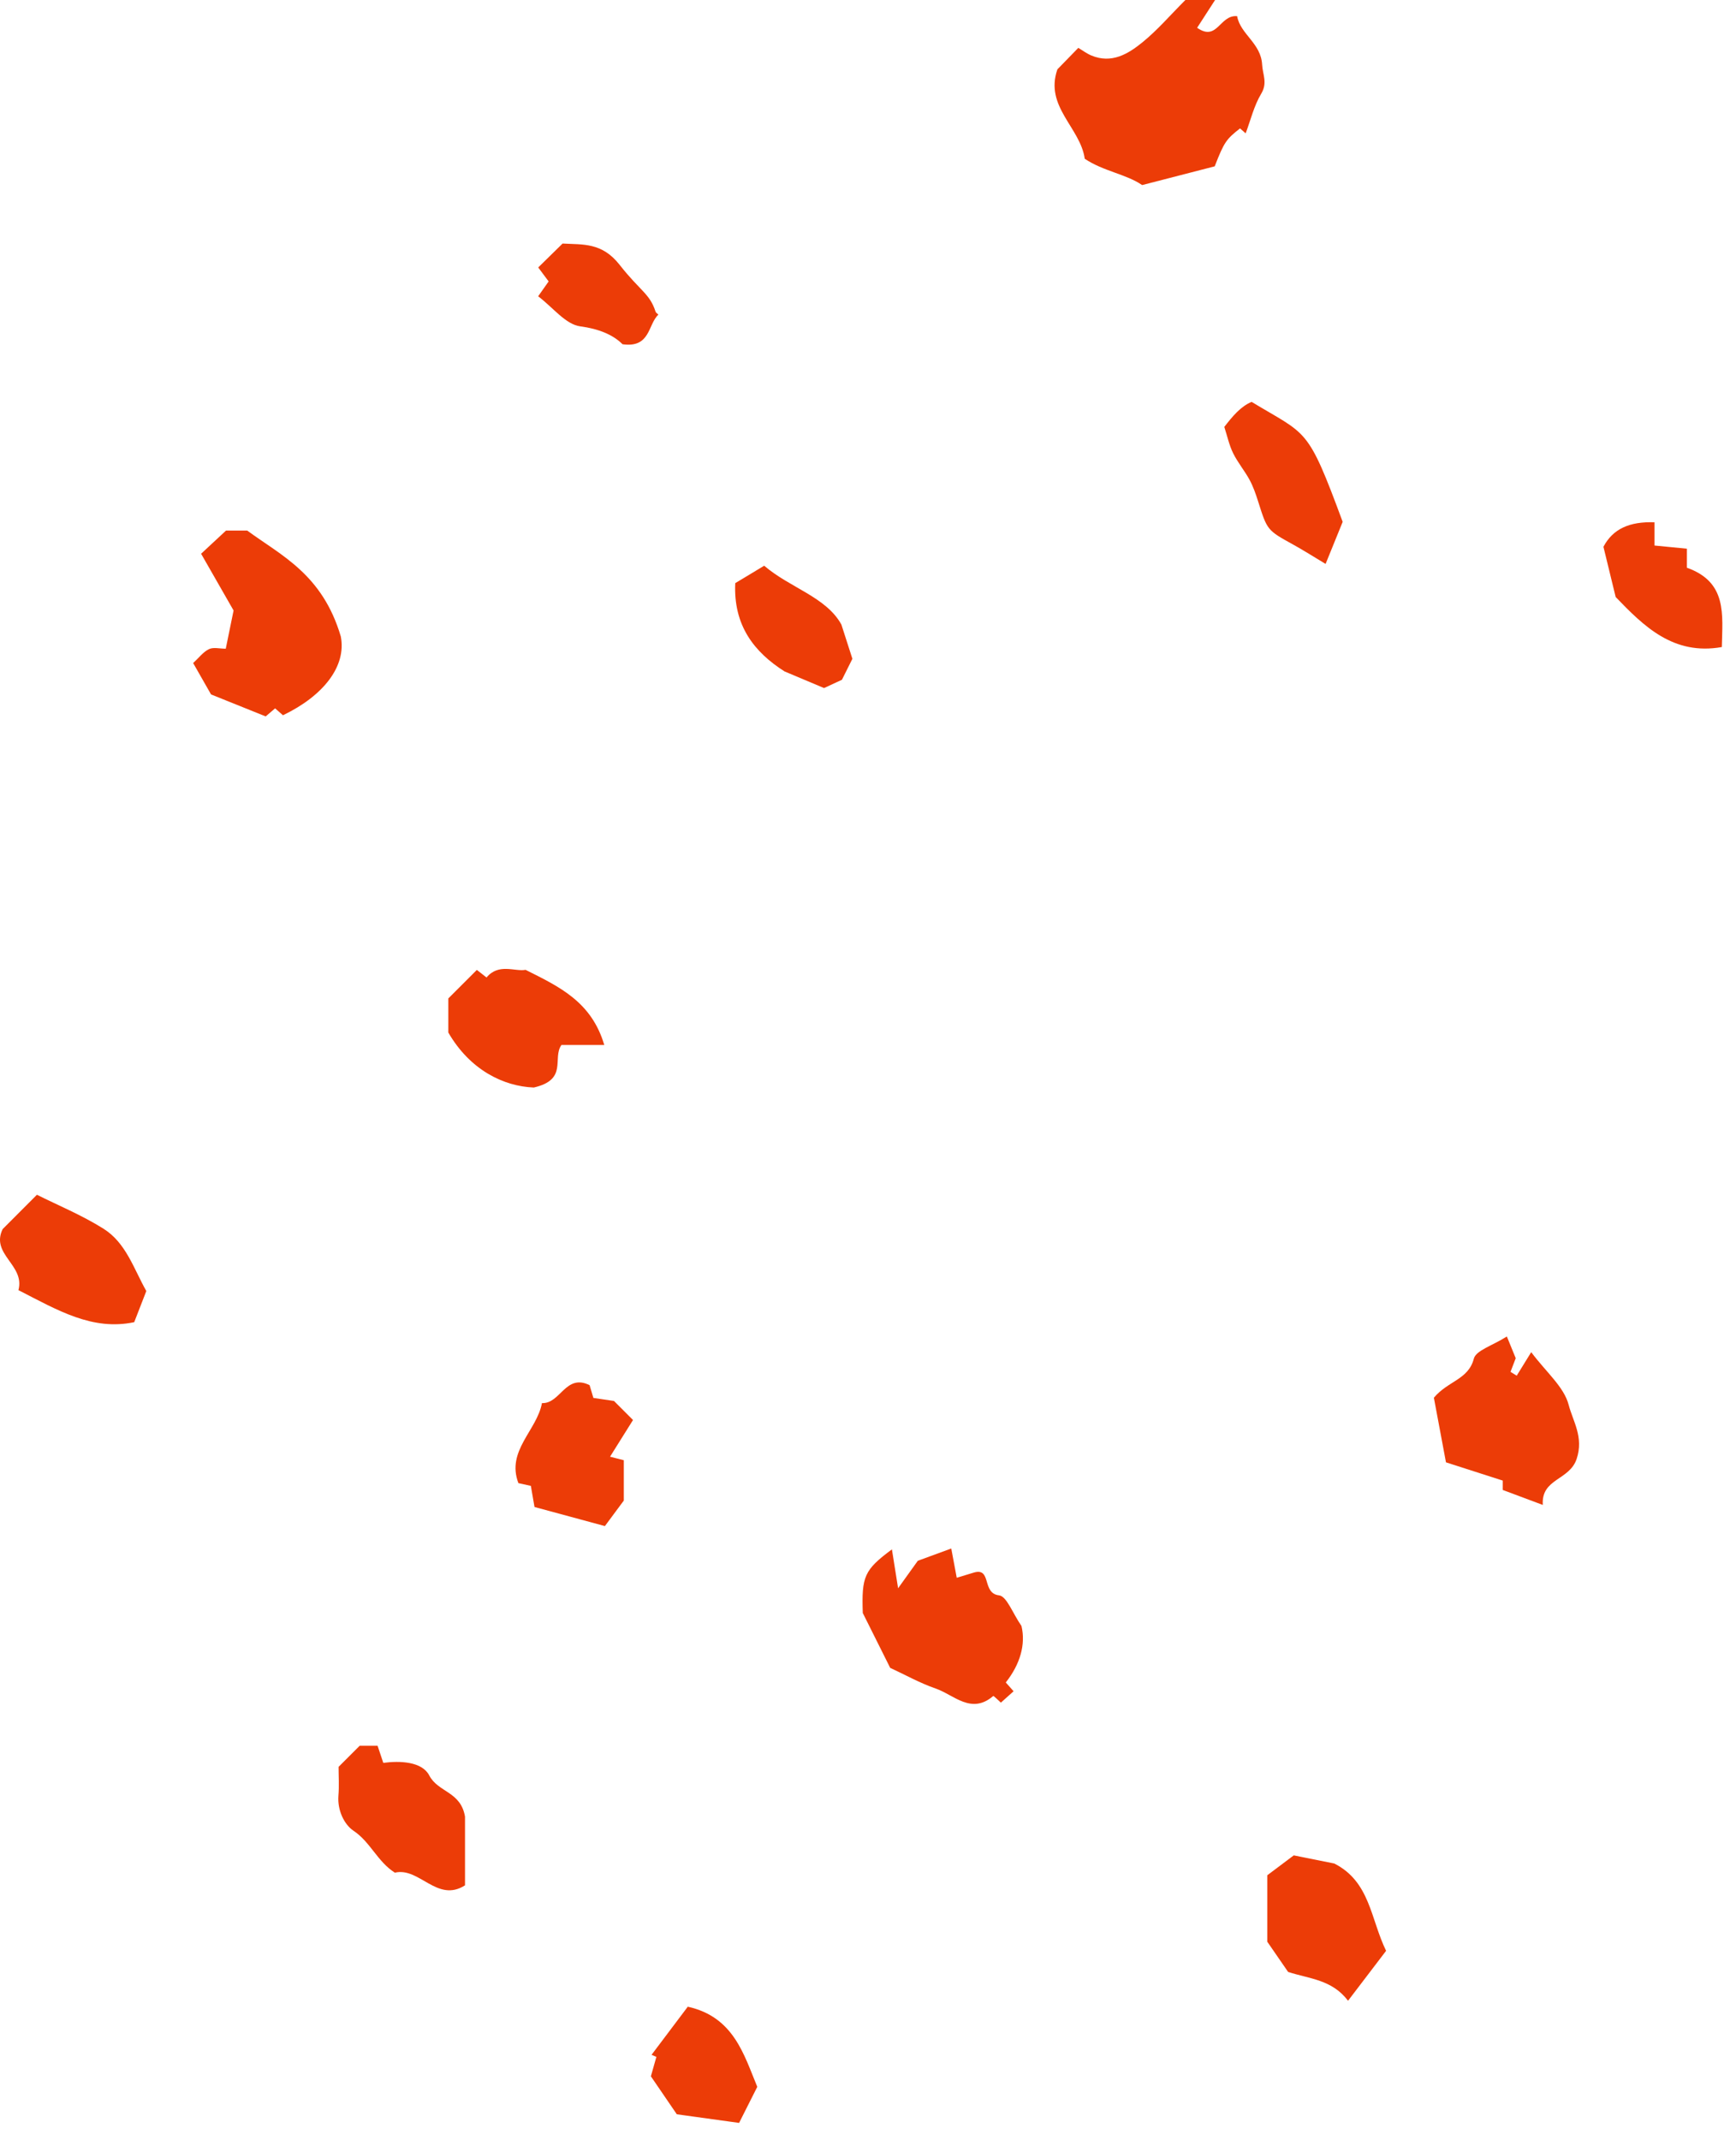<svg xmlns="http://www.w3.org/2000/svg" xmlns:xlink="http://www.w3.org/1999/xlink" width="86px" height="106px" viewBox="0 0 86 106"><title>Group</title><desc>Created with Sketch.</desc><g id="Page-1" stroke="none" stroke-width="1" fill="none" fill-rule="evenodd"><g id="Group" fill="#EC3C07"><path d="M61.286,0.801 C61.447,1.7 62.469,2.135 62.525,3.202 C62.551,3.698 62.804,4.099 62.479,4.642 C62.122,5.237 61.957,5.946 61.709,6.603 C61.624,6.53 61.526,6.445 61.429,6.36 C60.754,6.893 60.648,7.021 60.176,8.238 C59.098,8.516 57.92,8.82 56.581,9.166 C55.782,8.62 54.657,8.482 53.737,7.862 C53.521,6.318 51.736,5.28 52.383,3.434 C52.669,3.139 53.007,2.793 53.418,2.371 C53.625,2.493 53.831,2.65 54.063,2.748 C55.064,3.168 55.883,2.676 56.595,2.096 C57.344,1.487 57.982,0.741 58.722,0 L60.194,0 C59.889,0.472 59.607,0.91 59.305,1.376 C60.31,2.078 60.417,0.722 61.286,0.801 Z" id="Path"></path><path d="M16.883,31.522 C17.171,32.992 16.026,34.461 14.018,35.424 C13.905,35.325 13.762,35.199 13.629,35.082 C13.457,35.229 13.306,35.359 13.162,35.481 C12.308,35.138 11.477,34.804 10.455,34.393 C10.24,34.015 9.921,33.456 9.569,32.839 C9.856,32.576 10.068,32.285 10.353,32.149 C10.575,32.043 10.887,32.128 11.184,32.128 C11.316,31.481 11.444,30.856 11.571,30.235 C11.083,29.382 10.54,28.434 9.962,27.425 C10.414,27.005 10.806,26.64 11.197,26.277 L12.246,26.277 C13.945,27.523 15.971,28.44 16.883,31.522 Z" id="Path"></path><path d="M44.491,78.661 C44.837,78.179 45.082,77.837 45.468,77.299 C45.825,77.168 46.428,76.948 47.125,76.692 C47.223,77.217 47.294,77.598 47.396,78.141 C47.695,78.05 47.975,77.965 48.256,77.88 C49.138,77.631 48.627,78.913 49.492,79.012 C49.872,79.055 50.161,79.892 50.603,80.529 C50.819,81.441 50.541,82.421 49.826,83.326 C49.937,83.451 50.065,83.595 50.212,83.762 C50.016,83.937 49.813,84.119 49.583,84.325 C49.469,84.225 49.224,83.979 49.204,83.997 C48.114,84.932 47.26,83.94 46.352,83.627 C45.568,83.356 44.834,82.942 44.099,82.603 C43.667,81.739 43.236,80.876 42.741,79.885 C42.68,78.078 42.811,77.753 44.185,76.735 C44.286,77.367 44.373,77.915 44.491,78.661 Z" id="Path"></path><path d="M76.429,74.534 C75.622,74.232 75.023,74.009 74.446,73.793 L74.446,73.329 C73.521,73.031 72.602,72.736 71.632,72.424 C71.404,71.207 71.203,70.132 71.033,69.224 C71.736,68.387 72.744,68.328 73.012,67.291 C73.118,66.879 73.931,66.648 74.648,66.191 C74.789,66.536 74.924,66.867 75.088,67.267 C75.076,67.298 74.953,67.621 74.83,67.943 C74.932,68.006 75.035,68.069 75.137,68.132 C75.344,67.794 75.553,67.457 75.855,66.968 C76.603,67.966 77.48,68.689 77.711,69.58 C77.921,70.39 78.465,71.174 78.106,72.254 C77.748,73.331 76.344,73.213 76.429,74.534 Z" id="Path"></path><path d="M29.935,51.754 L27.813,51.754 C27.345,52.414 28.154,53.467 26.445,53.861 C24.953,53.804 23.286,52.999 22.209,51.137 L22.209,49.449 C22.793,48.865 23.175,48.482 23.623,48.036 C23.703,48.099 23.902,48.255 24.103,48.412 C24.703,47.687 25.505,48.132 26.037,48.033 C27.716,48.873 29.302,49.612 29.935,51.754 Z" id="Path"></path><path d="M17.818,86.461 L18.705,86.461 C18.78,86.686 18.86,86.926 18.988,87.309 C19.804,87.198 20.908,87.24 21.265,87.931 C21.705,88.779 22.825,88.716 23.036,89.971 L23.036,93.374 C21.656,94.256 20.774,92.457 19.561,92.747 C18.696,92.199 18.352,91.23 17.51,90.669 C17.055,90.365 16.708,89.657 16.765,88.934 C16.805,88.455 16.773,87.971 16.773,87.506 L17.818,86.461 Z" id="Path"></path><path d="M0.913,63.896 C1.248,62.646 -0.479,62.129 0.132,60.872 C0.617,60.386 1.141,59.861 1.829,59.172 C2.858,59.688 4.055,60.179 5.133,60.858 C6.241,61.555 6.622,62.829 7.248,63.941 C7.045,64.462 6.86,64.94 6.649,65.483 C4.576,65.917 2.877,64.902 0.913,63.896 Z" id="Path"></path><path d="M66.781,99.09 C65.982,98.037 64.874,98.009 63.812,97.663 C63.54,97.269 63.21,96.79 62.782,96.169 L62.782,92.873 C63.049,92.672 63.435,92.384 64.092,91.89 C64.561,91.985 65.384,92.149 66.099,92.293 C67.879,93.198 67.894,95.037 68.666,96.617 C68.073,97.394 67.439,98.227 66.781,99.09 Z" id="Path"></path><path d="M30.221,72.145 C30.445,72.203 30.634,72.251 30.903,72.319 L30.903,74.317 C30.524,74.828 30.201,75.265 29.966,75.581 C28.727,75.245 27.664,74.957 26.479,74.636 C26.433,74.376 26.367,73.993 26.298,73.59 C26.103,73.547 25.914,73.505 25.681,73.454 C25.071,71.852 26.596,70.851 26.848,69.49 C27.765,69.535 28.017,68.012 29.208,68.602 C29.234,68.689 29.289,68.874 29.396,69.234 C29.661,69.273 30.032,69.328 30.416,69.385 L31.359,70.328 C30.988,70.921 30.606,71.532 30.221,72.145 Z" id="Path"></path><path d="M65.669,27.929 C65.05,27.558 64.568,27.25 64.069,26.975 C62.775,26.261 62.778,26.265 62.326,24.832 C62.211,24.468 62.084,24.101 61.903,23.766 C61.657,23.312 61.315,22.907 61.088,22.445 C60.892,22.048 60.799,21.599 60.651,21.144 C61.045,20.633 61.461,20.128 62.005,19.904 C64.771,21.581 64.757,21.086 66.515,25.845 C66.231,26.546 65.945,27.25 65.669,27.929 Z" id="Path"></path><path d="M81.963,25.867 L81.963,27.018 C82.469,27.067 82.98,27.117 83.568,27.175 L83.568,28.118 C85.571,28.828 85.331,30.434 85.298,32.046 C82.893,32.473 81.429,31.011 80.039,29.568 C79.838,28.74 79.653,27.982 79.433,27.08 C79.904,26.187 80.731,25.825 81.963,25.867 Z" id="Path"></path><path d="M36.424,28.881 C36.957,28.56 37.403,28.291 37.857,28.018 C39.122,29.109 40.928,29.565 41.681,30.931 C41.897,31.603 42.035,32.031 42.227,32.628 C42.09,32.903 41.863,33.358 41.709,33.666 C41.346,33.834 41.115,33.941 40.823,34.077 C40.229,33.827 39.547,33.54 38.865,33.253 C37.354,32.294 36.326,30.971 36.424,28.881 Z" id="Path"></path><path d="M33.529,104.713 C33.096,104.079 32.652,103.43 32.244,102.832 C32.347,102.47 32.432,102.17 32.517,101.869 C32.437,101.836 32.356,101.802 32.277,101.768 C32.888,100.957 33.499,100.145 34.072,99.385 C36.352,99.888 36.856,101.77 37.515,103.353 C37.212,103.953 36.892,104.588 36.614,105.14 C35.684,105.011 34.704,104.875 33.529,104.713 Z" id="Path"></path><path d="M26.663,13.246 C27.144,12.774 27.489,12.436 27.87,12.062 C28.887,12.12 29.82,12 30.697,13.118 C31.718,14.42 32.188,14.537 32.475,15.434 C32.494,15.493 32.569,15.533 32.618,15.582 C32.088,16.064 32.234,17.243 30.84,17.049 C30.375,16.581 29.659,16.284 28.745,16.163 C28.021,16.067 27.397,15.232 26.66,14.674 C26.877,14.368 27.024,14.158 27.179,13.938 C27.05,13.766 26.9,13.564 26.663,13.246 Z" id="Path"></path></g></g></svg>